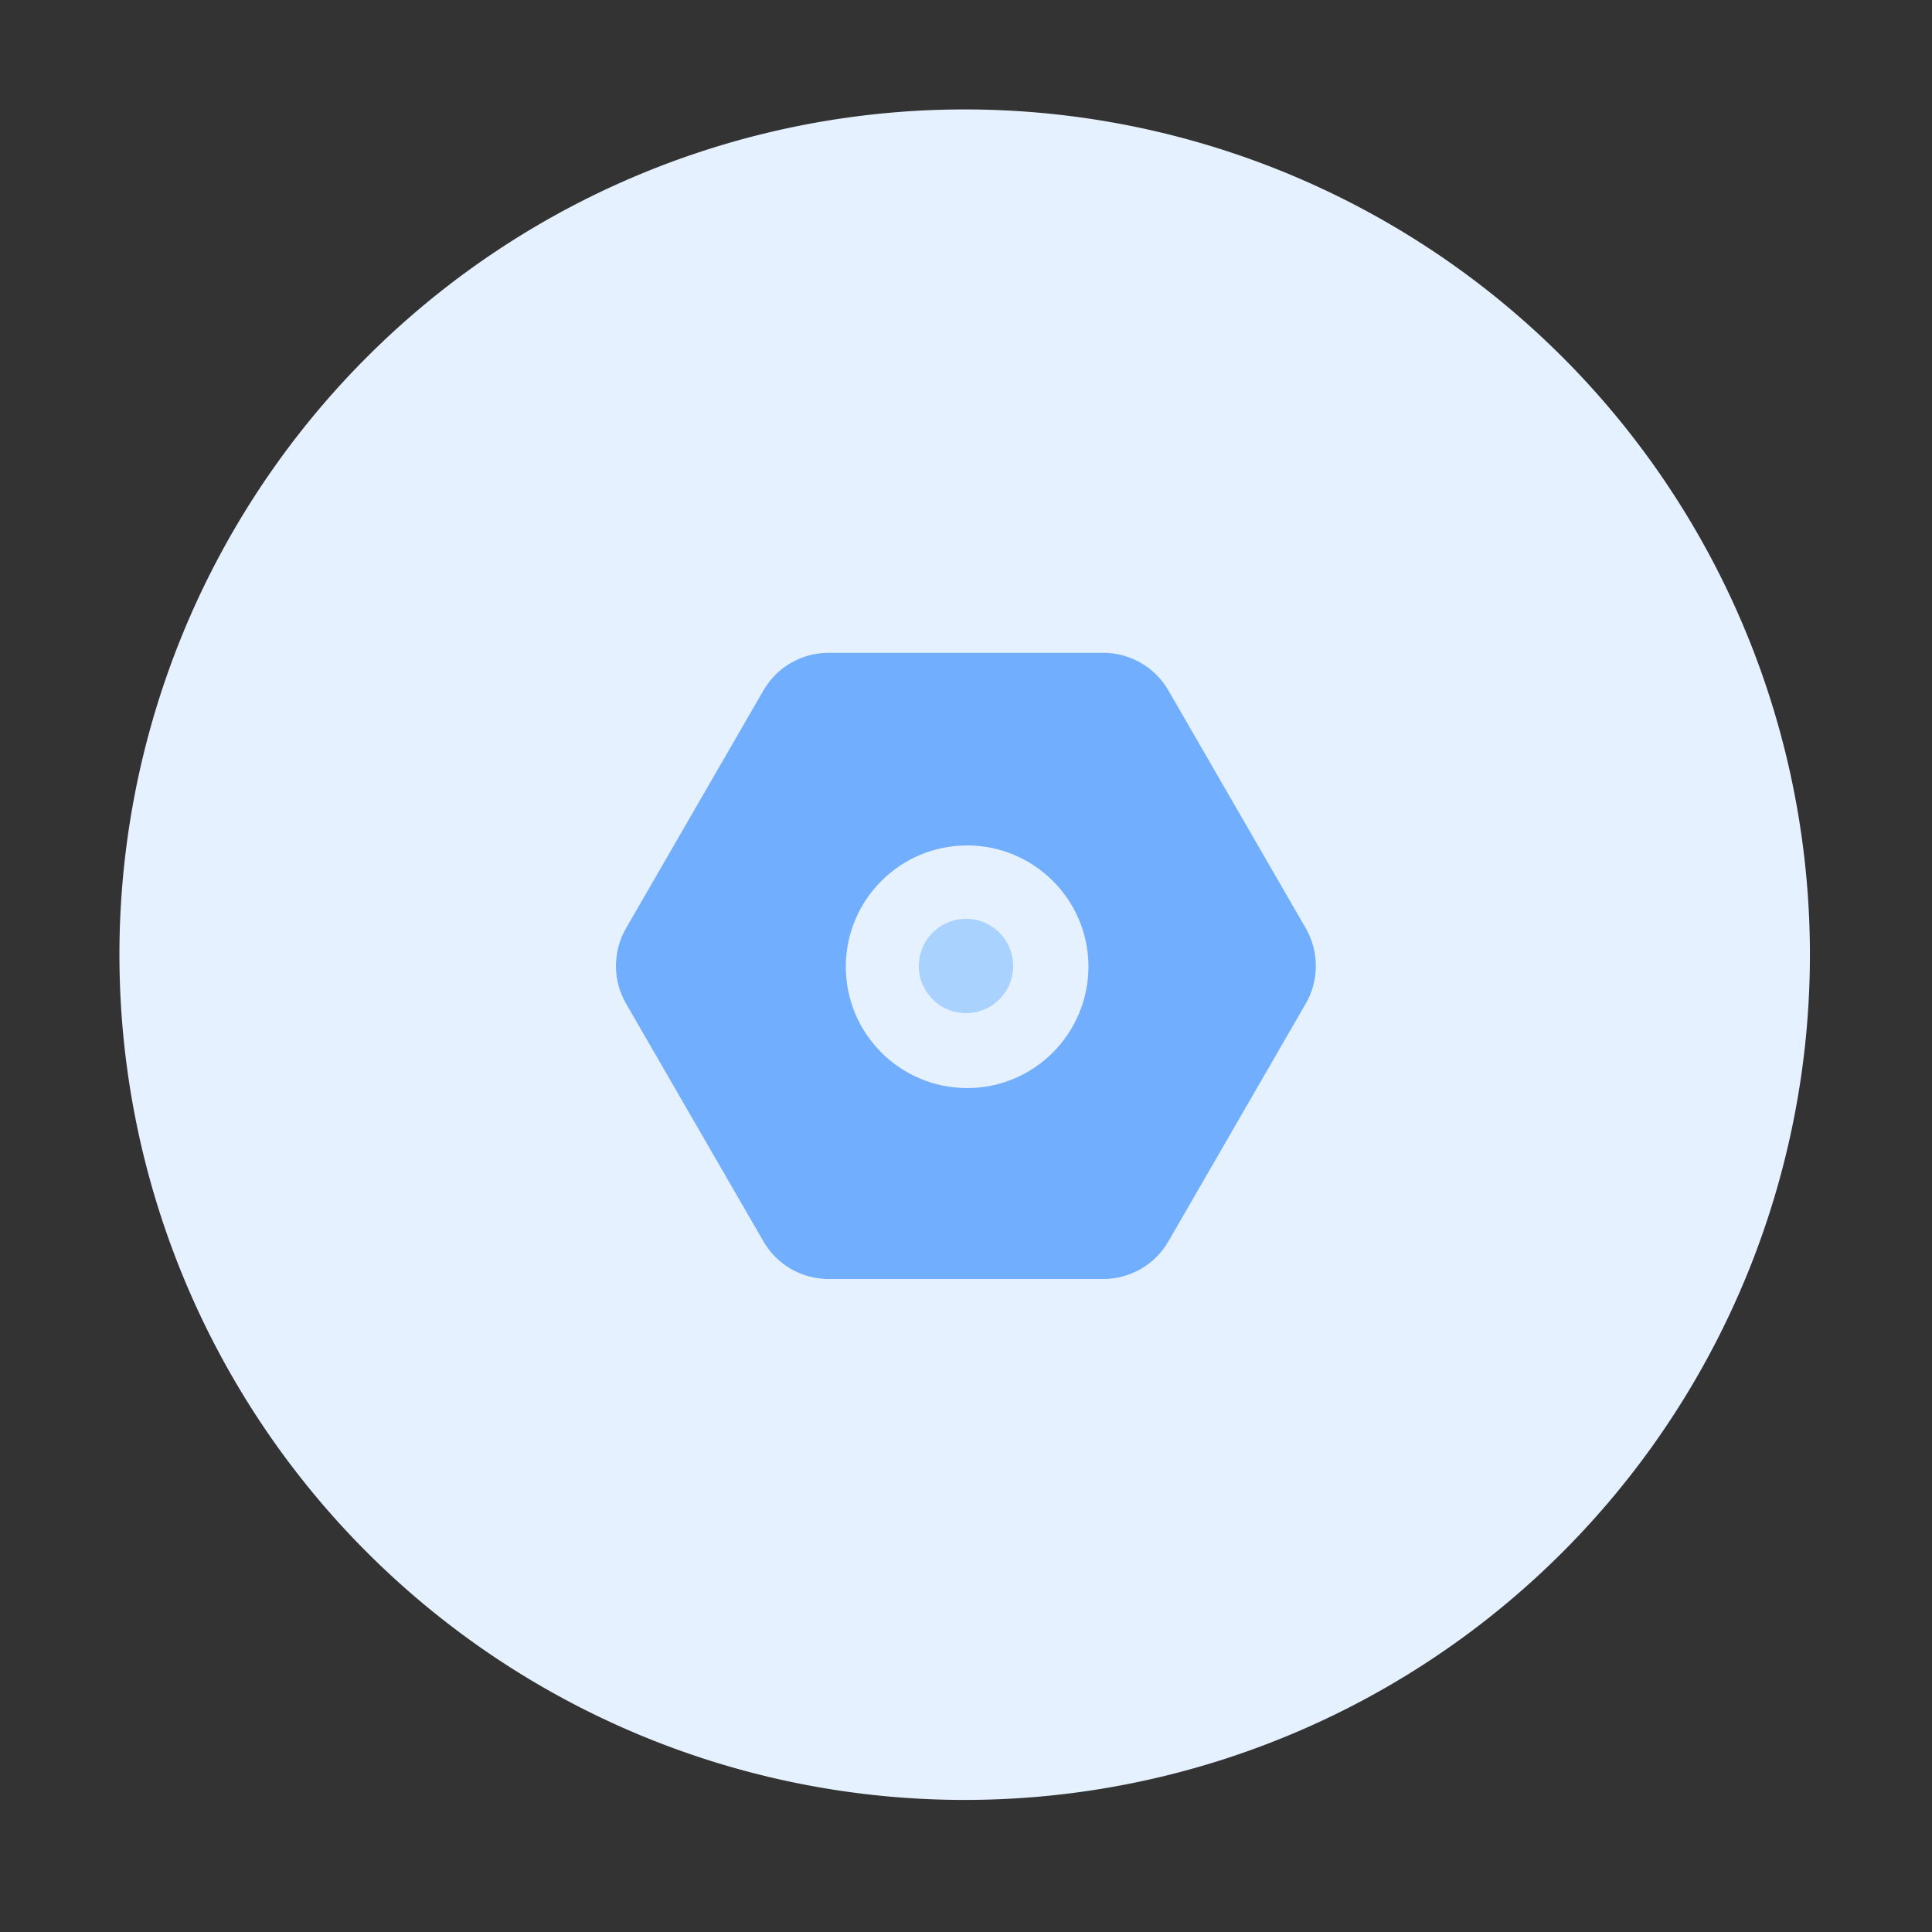<?xml version="1.0" standalone="no"?><!DOCTYPE svg PUBLIC "-//W3C//DTD SVG 1.1//EN" "http://www.w3.org/Graphics/SVG/1.1/DTD/svg11.dtd"><svg t="1689477497247" class="icon" viewBox="0 0 1024 1024" version="1.1" xmlns="http://www.w3.org/2000/svg" p-id="3358" width="16" height="16" xmlns:xlink="http://www.w3.org/1999/xlink"><rect x="0" y="0" width="1024" height="1024" fill="#333333" stroke="none"/><path d="M511.3 506m-448 0a448 448 0 1 0 896 0 448 448 0 1 0-896 0Z" fill="#E6F1FF" p-id="3359"></path><path d="M692.1 492l-72.8-126c-7.1-12.4-20.3-20-34.6-20H439.2c-14.3 0-27.5 7.6-34.6 20l-72.8 126c-7.1 12.4-7.1 27.6 0 39.9l72.8 126c7.1 12.4 20.3 20 34.6 20h145.5c14.3 0 27.5-7.6 34.6-20l72.8-126c7.1-12.3 7.1-27.5 0-39.9z m-179.5 84.7c-35.5 0-64.3-28.8-64.3-64.3s28.8-64.3 64.3-64.3 64.3 28.8 64.3 64.3c-0.1 35.5-28.8 64.3-64.3 64.3z" fill="#71AEFD" p-id="3360"></path><path d="M512 512m-25 0a25 25 0 1 0 50 0 25 25 0 1 0-50 0Z" fill="#A9D2FF" p-id="3361"></path></svg>
